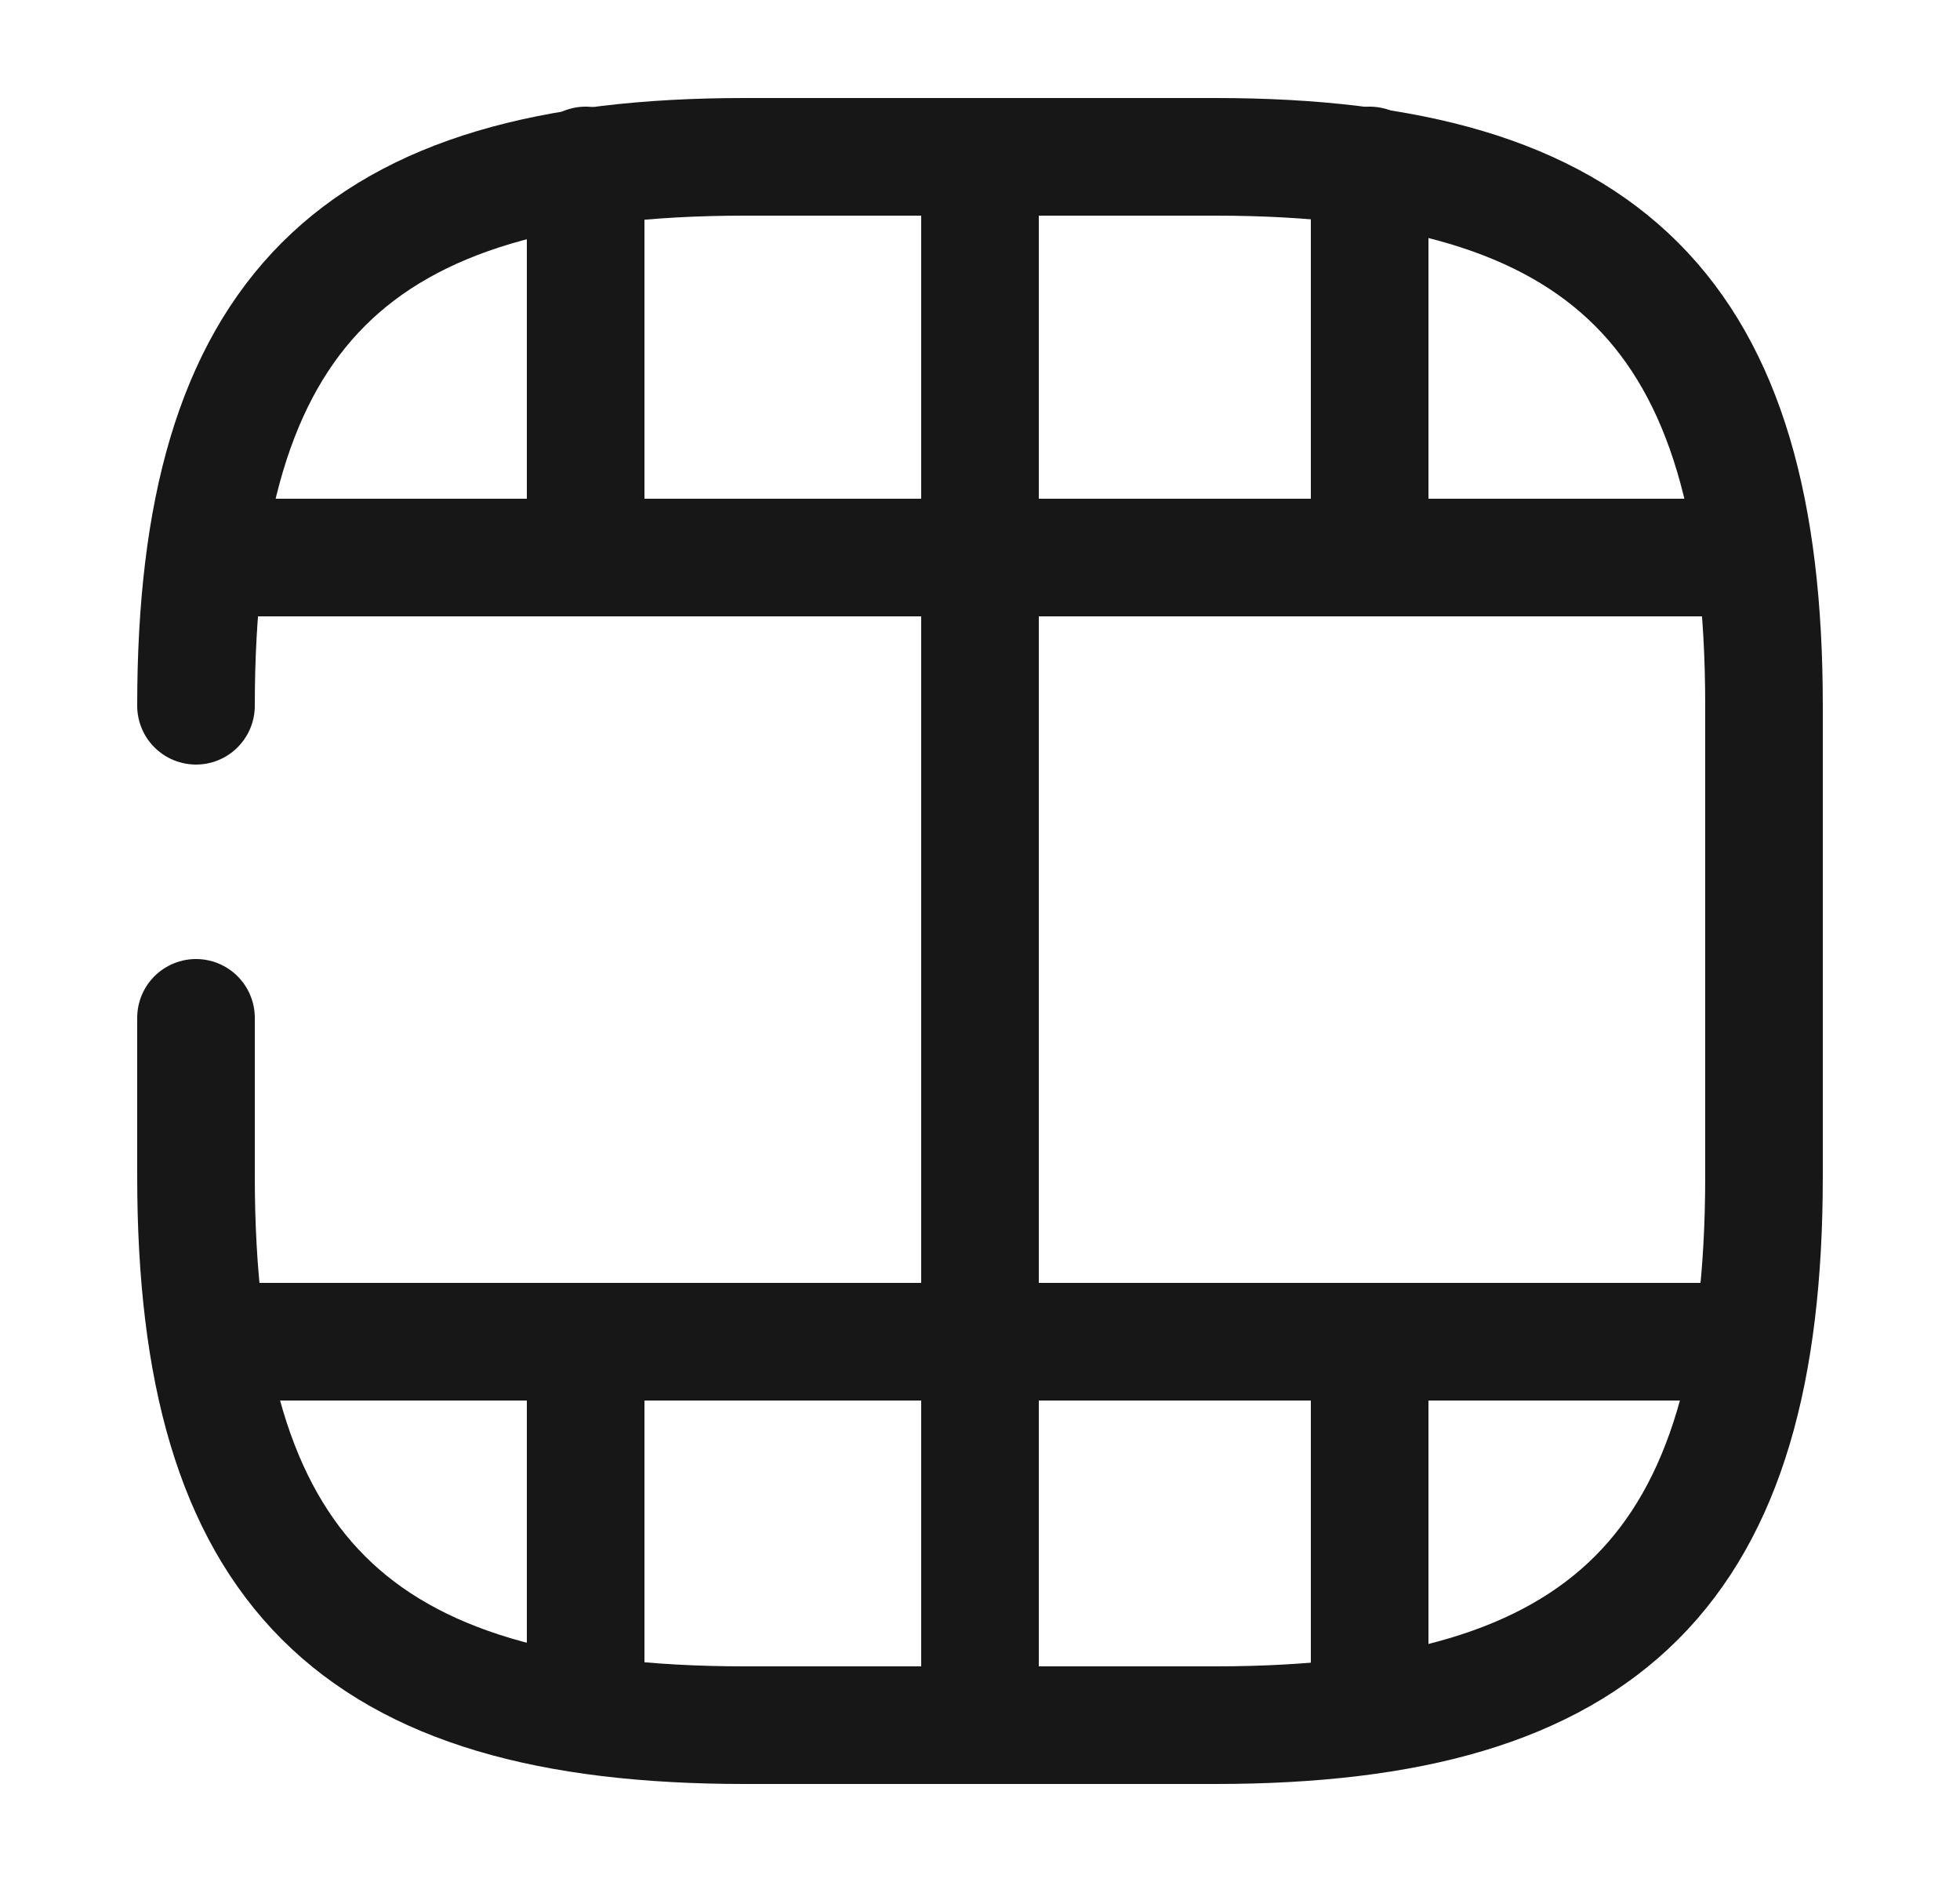 <svg width="25" height="24" viewBox="0 0 25 24" fill="none" xmlns="http://www.w3.org/2000/svg">
<path d="M2.5 12.98V15C2.5 20 4.5 22 9.5 22H15.5C20.5 22 22.5 20 22.5 15V9C22.5 4 20.5 2 15.5 2H9.5C4.5 2 2.5 4 2.5 9" stroke="#171717" stroke-width="1.5" stroke-linecap="round" stroke-linejoin="round"/>
<path d="M3.02 17.11H21.98" stroke="#171717" stroke-width="1.5" stroke-linecap="round" stroke-linejoin="round"/>
<path d="M3.02 7.11H21.98" stroke="#171717" stroke-width="1.5" stroke-linecap="round" stroke-linejoin="round"/>
<path d="M7.47 17.11V21.46" stroke="#171717" stroke-width="1.5" stroke-linecap="round" stroke-linejoin="round"/>
<path d="M12.5 17.11V21.97" stroke="#171717" stroke-width="1.5" stroke-linecap="round" stroke-linejoin="round"/>
<path d="M17.47 17.11V21.52" stroke="#171717" stroke-width="1.5" stroke-linecap="round" stroke-linejoin="round"/>
<path d="M7.47 2.11V6.46" stroke="#171717" stroke-width="1.5" stroke-linecap="round" stroke-linejoin="round"/>
<path d="M12.5 2.11V6.97" stroke="#171717" stroke-width="1.5" stroke-linecap="round" stroke-linejoin="round"/>
<path d="M12.5 7.03V18.03" stroke="#171717" stroke-width="1.5" stroke-linecap="round" stroke-linejoin="round"/>
<path d="M17.47 2.11V6.52" stroke="#171717" stroke-width="1.5" stroke-linecap="round" stroke-linejoin="round"/>
</svg>
